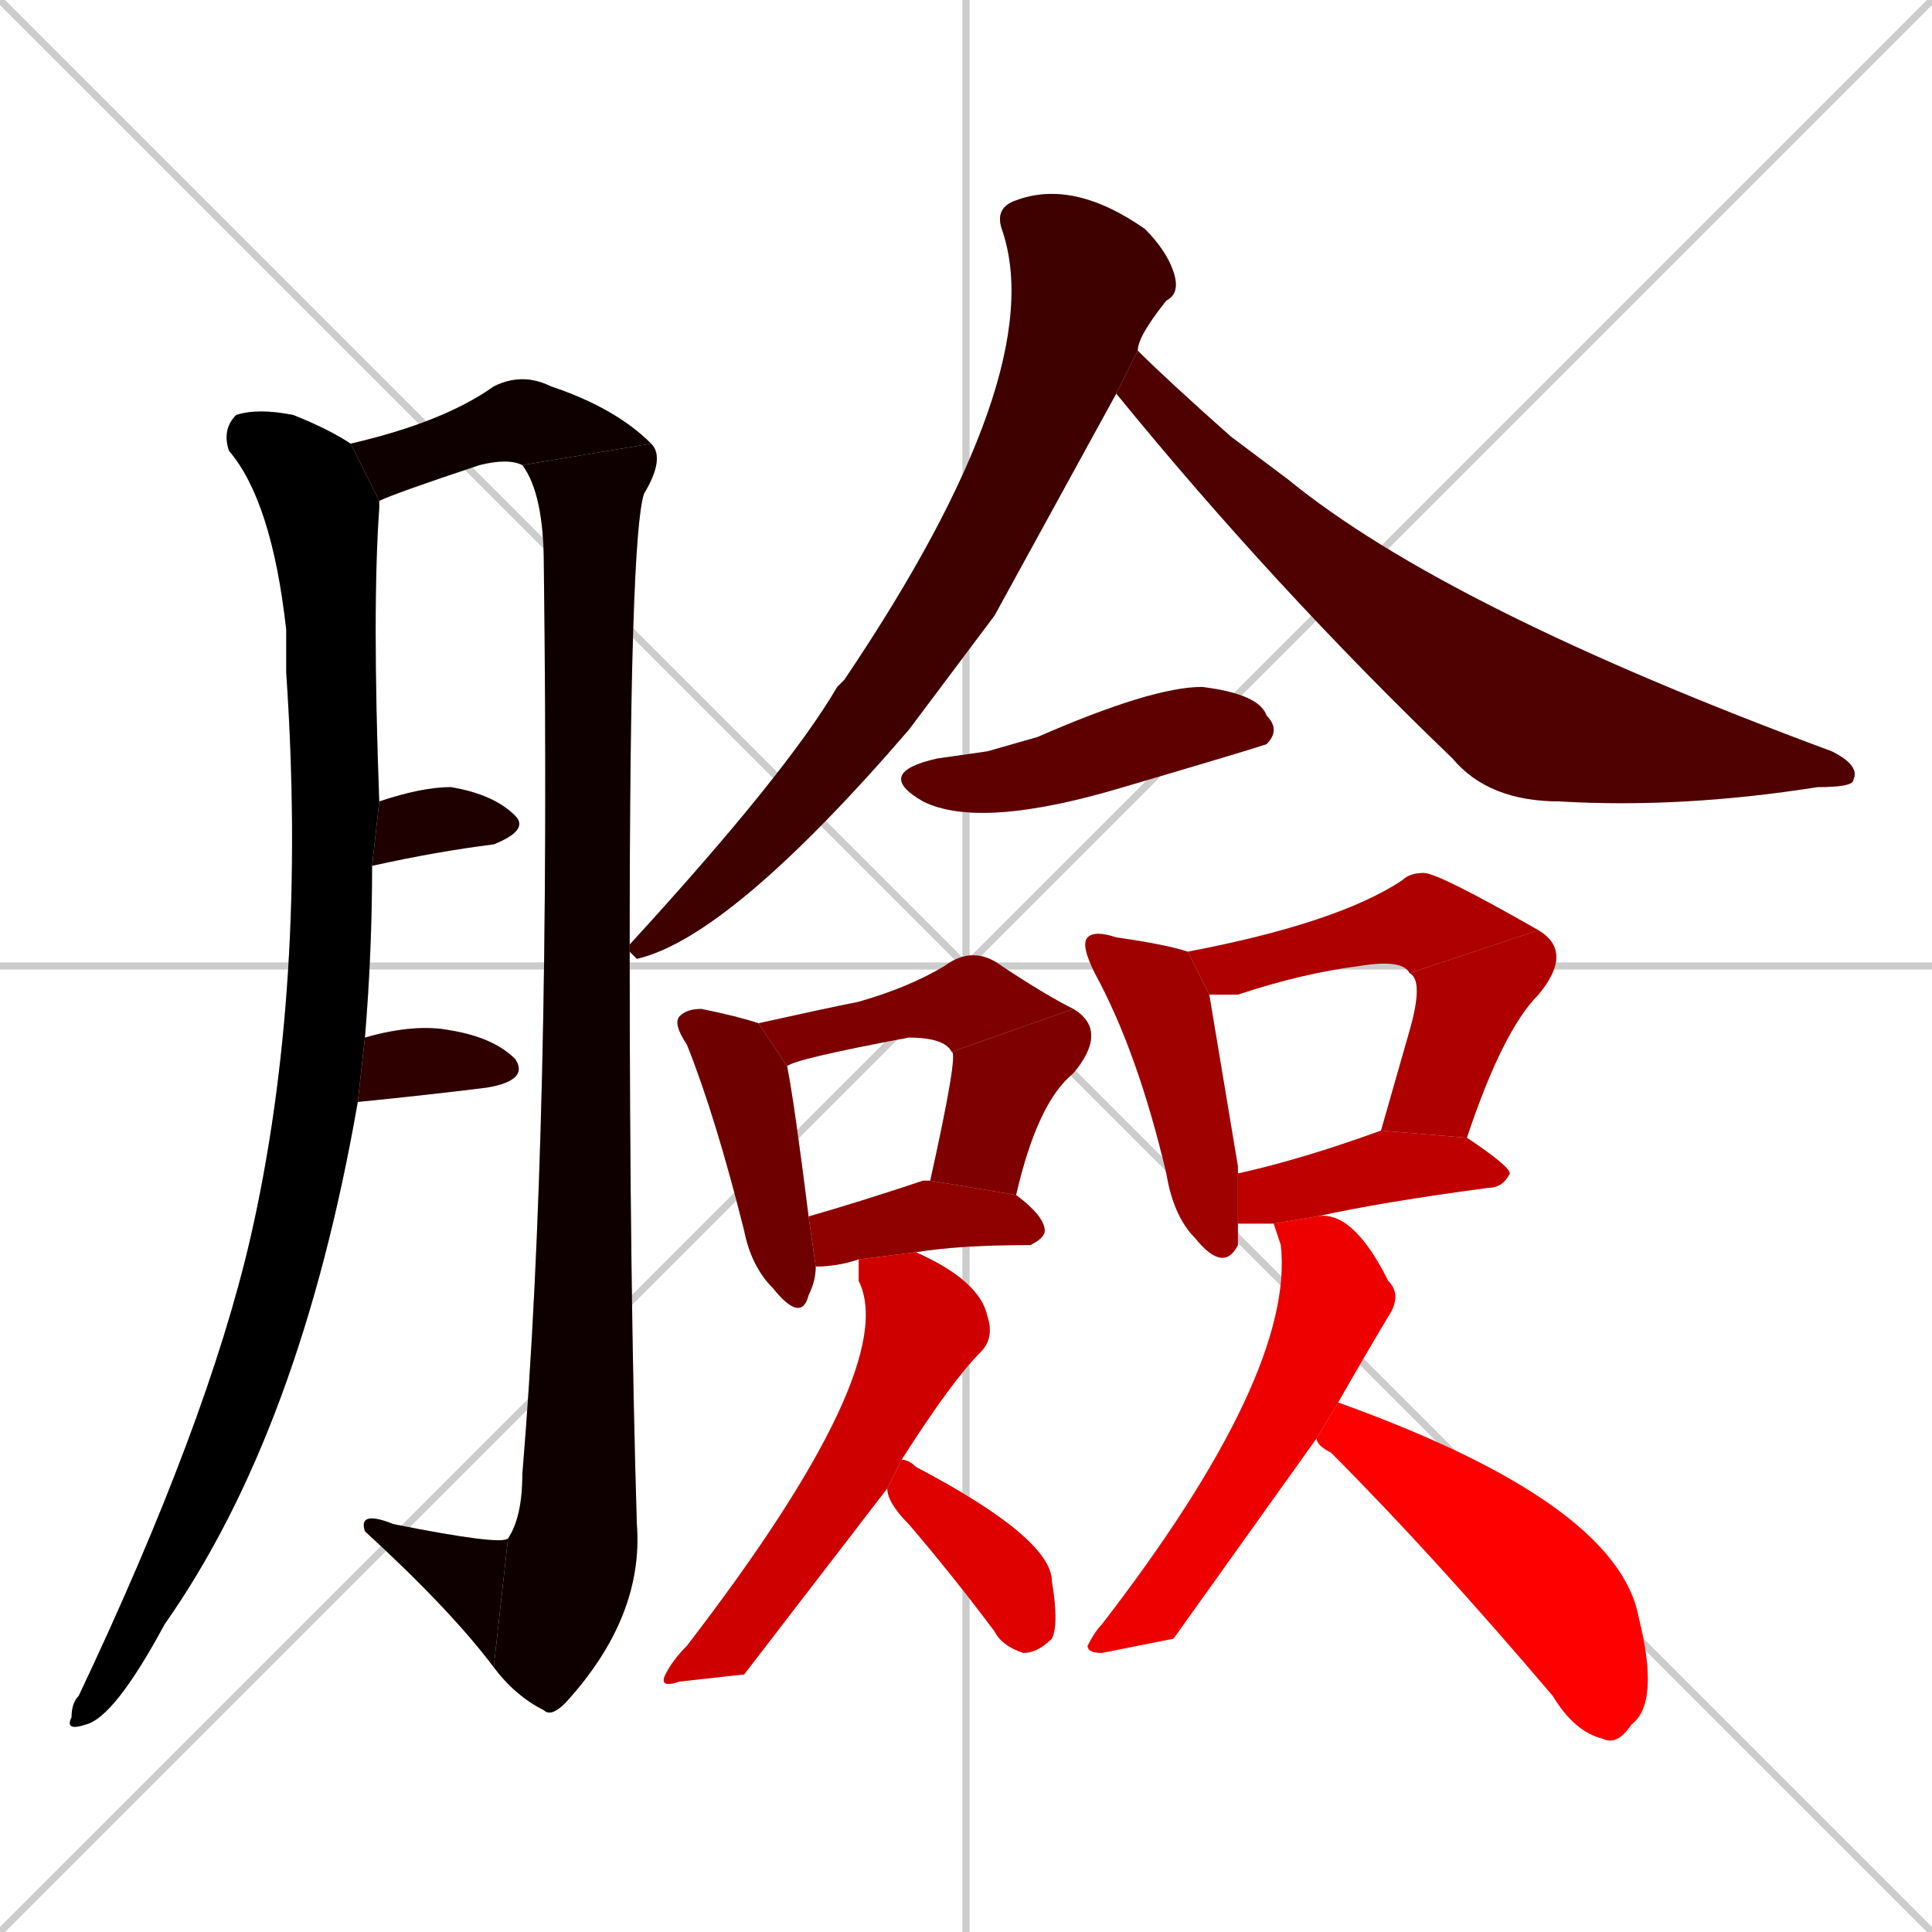 <svg xmlns="http://www.w3.org/2000/svg" xmlns:xlink="http://www.w3.org/1999/xlink" width="270" height="270"><path d="M 0 0 L 270 270 M 270 0 L 0 270 M 135 0 L 135 270 M 0 135 L 270 135" stroke="#CCCCCC" /><path d="M 53 70 Q 53 70 53 71 Q 52 85 53 112 L 52 121 Q 52 133 51 145 L 50 154 Q 42 200 23 227 Q 16 240 12 241 Q 9 242 10 240 Q 10 238 11 237 Q 29 199 35 173 Q 43 138 40 94 Q 40 91 40 88 Q 38 70 32 63 Q 31 60 33 58 Q 36 57 41 58 Q 46 60 49 62" fill="#CCCCCC"/><path d="M 73 65 Q 71 64 67 65 Q 55 69 53 70 L 49 62 Q 62 59 69 54 Q 73 52 77 54 Q 86 57 91 62" fill="#CCCCCC"/><path d="M 88 133 Q 88 180 89 213 Q 90 226 79 238 Q 77 240 76 239 Q 72 237 69 233 L 71 215 Q 73 212 73 206 Q 77 158 76 79 Q 76 69 73 65 L 91 62 Q 93 64 90 69 Q 88 75 88 132" fill="#CCCCCC"/><path d="M 69 233 Q 63 225 51 214 Q 50 211 55 213 Q 70 216 71 215" fill="#CCCCCC"/><path d="M 53 112 Q 59 110 63 110 Q 69 111 72 114 Q 74 116 69 118 Q 61 119 52 121" fill="#CCCCCC"/><path d="M 51 145 Q 58 143 63 144 Q 69 145 72 148 Q 74 151 68 152 Q 60 153 50 154" fill="#CCCCCC"/><path d="M 139 86 L 127 102 Q 102 131 89 134 Q 88 133 88 133 L 88 132 Q 110 108 117 96 Q 118 95 118 95 Q 147 52 140 32 Q 139 29 142 28 Q 150 25 160 32 Q 163 35 164 38 Q 165 41 163 42 Q 159 47 159 49 L 156 55" fill="#CCCCCC"/><path d="M 159 49 Q 163 53 172 61 Q 176 64 180 67 Q 202 85 256 105 Q 260 107 259 109 Q 259 110 254 110 Q 235 113 218 112 Q 208 112 203 106 Q 178 82 156 55" fill="#CCCCCC"/><path d="M 138 105 L 145 103 Q 161 96 168 96 Q 176 97 177 100 Q 179 102 177 104 Q 174 105 157 110 Q 137 116 129 112 Q 122 108 131 106" fill="#CCCCCC"/><path d="M 114 177 Q 114 179 113 181 Q 112 185 108 180 Q 105 177 104 172 Q 100 156 96 146 Q 94 143 95 142 Q 96 141 98 141 Q 103 142 106 143 L 110 149 Q 111 154 113 170" fill="#CCCCCC"/><path d="M 106 143 Q 115 141 120 140 Q 127 138 132 135 Q 136 132 140 135 Q 146 139 150 141 L 133 147 Q 132 145 127 145 Q 111 148 110 149" fill="#CCCCCC"/><path d="M 130 165 Q 134 147 133 147 L 150 141 Q 155 144 150 150 Q 145 154 142 167" fill="#CCCCCC"/><path d="M 120 176 Q 117 177 114 177 L 113 170 Q 120 168 129 165 Q 129 165 130 165 L 142 167 Q 146 170 146 172 Q 146 173 144 174 Q 134 174 128 175" fill="#CCCCCC"/><path d="M 173 171 Q 173 173 173 174 Q 171 178 167 173 Q 164 170 163 164 Q 159 147 153 136 Q 151 132 152 131 Q 153 130 156 131 Q 163 132 166 133 L 169 139 Q 170 145 173 163 Q 173 163 173 164" fill="#CCCCCC"/><path d="M 166 133 Q 187 129 196 123 Q 197 122 199 122 Q 201 122 215 130 L 197 136 Q 196 134 190 135 Q 182 136 173 139 Q 171 139 169 139" fill="#CCCCCC"/><path d="M 215 130 Q 220 133 215 139 Q 210 144 205 159 L 193 158 Q 195 151 197 144 Q 199 137 197 136" fill="#CCCCCC"/><path d="M 193 158 L 193 158 L 205 159 Q 211 163 211 164 Q 210 166 208 166 Q 193 168 184 170 L 178 171 Q 175 171 173 171 L 173 164 Q 182 162 193 158" fill="#CCCCCC"/><path d="M 104 234 L 95 235 Q 92 236 93 234 Q 94 232 96 230 Q 126 191 120 179 Q 120 177 120 176 L 128 175 Q 137 179 138 184 Q 139 187 137 189 Q 133 193 126 204 L 124 208" fill="#CCCCCC"/><path d="M 126 204 Q 127 204 128 205 Q 147 215 147 221 Q 148 227 147 229 Q 145 231 143 231 Q 140 230 139 228 Q 133 220 127 213 Q 124 210 124 208" fill="#CCCCCC"/><path d="M 164 229 L 154 231 Q 152 231 152 230 Q 153 228 154 227 Q 181 192 179 174 Q 178 171 178 171 L 184 170 Q 189 169 194 179 Q 196 181 194 184 Q 191 189 187 196 L 184 201" fill="#CCCCCC"/><path d="M 187 196 Q 226 210 229 226 Q 232 238 228 241 Q 226 244 224 243 Q 220 242 217 237 Q 200 217 186 203 Q 184 202 184 201" fill="#CCCCCC"/><path d="M 53 70 Q 53 70 53 71 Q 52 85 53 112 L 52 121 Q 52 133 51 145 L 50 154 Q 42 200 23 227 Q 16 240 12 241 Q 9 242 10 240 Q 10 238 11 237 Q 29 199 35 173 Q 43 138 40 94 Q 40 91 40 88 Q 38 70 32 63 Q 31 60 33 58 Q 36 57 41 58 Q 46 60 49 62" fill="#000000" /><path d="M 73 65 Q 71 64 67 65 Q 55 69 53 70 L 49 62 Q 62 59 69 54 Q 73 52 77 54 Q 86 57 91 62" fill="#0f0000" /><path d="M 88 133 Q 88 180 89 213 Q 90 226 79 238 Q 77 240 76 239 Q 72 237 69 233 L 71 215 Q 73 212 73 206 Q 77 158 76 79 Q 76 69 73 65 L 91 62 Q 93 64 90 69 Q 88 75 88 132" fill="#0f0000" /><path d="M 69 233 Q 63 225 51 214 Q 50 211 55 213 Q 70 216 71 215" fill="#0f0000" /><path d="M 53 112 Q 59 110 63 110 Q 69 111 72 114 Q 74 116 69 118 Q 61 119 52 121" fill="#1f0000" /><path d="M 51 145 Q 58 143 63 144 Q 69 145 72 148 Q 74 151 68 152 Q 60 153 50 154" fill="#2f0000" /><path d="M 139 86 L 127 102 Q 102 131 89 134 Q 88 133 88 133 L 88 132 Q 110 108 117 96 Q 118 95 118 95 Q 147 52 140 32 Q 139 29 142 28 Q 150 25 160 32 Q 163 35 164 38 Q 165 41 163 42 Q 159 47 159 49 L 156 55" fill="#3f0000" /><path d="M 159 49 Q 163 53 172 61 Q 176 64 180 67 Q 202 85 256 105 Q 260 107 259 109 Q 259 110 254 110 Q 235 113 218 112 Q 208 112 203 106 Q 178 82 156 55" fill="#4f0000" /><path d="M 138 105 L 145 103 Q 161 96 168 96 Q 176 97 177 100 Q 179 102 177 104 Q 174 105 157 110 Q 137 116 129 112 Q 122 108 131 106" fill="#5f0000" /><path d="M 114 177 Q 114 179 113 181 Q 112 185 108 180 Q 105 177 104 172 Q 100 156 96 146 Q 94 143 95 142 Q 96 141 98 141 Q 103 142 106 143 L 110 149 Q 111 154 113 170" fill="#6f0000" /><path d="M 106 143 Q 115 141 120 140 Q 127 138 132 135 Q 136 132 140 135 Q 146 139 150 141 L 133 147 Q 132 145 127 145 Q 111 148 110 149" fill="#7f0000" /><path d="M 130 165 Q 134 147 133 147 L 150 141 Q 155 144 150 150 Q 145 154 142 167" fill="#7f0000" /><path d="M 120 176 Q 117 177 114 177 L 113 170 Q 120 168 129 165 Q 129 165 130 165 L 142 167 Q 146 170 146 172 Q 146 173 144 174 Q 134 174 128 175" fill="#8f0000" /><path d="M 173 171 Q 173 173 173 174 Q 171 178 167 173 Q 164 170 163 164 Q 159 147 153 136 Q 151 132 152 131 Q 153 130 156 131 Q 163 132 166 133 L 169 139 Q 170 145 173 163 Q 173 163 173 164" fill="#9f0000" /><path d="M 166 133 Q 187 129 196 123 Q 197 122 199 122 Q 201 122 215 130 L 197 136 Q 196 134 190 135 Q 182 136 173 139 Q 171 139 169 139" fill="#af0000" /><path d="M 215 130 Q 220 133 215 139 Q 210 144 205 159 L 193 158 Q 195 151 197 144 Q 199 137 197 136" fill="#af0000" /><path d="M 193 158 L 193 158 L 205 159 Q 211 163 211 164 Q 210 166 208 166 Q 193 168 184 170 L 178 171 Q 175 171 173 171 L 173 164 Q 182 162 193 158" fill="#bf0000" /><path d="M 104 234 L 95 235 Q 92 236 93 234 Q 94 232 96 230 Q 126 191 120 179 Q 120 177 120 176 L 128 175 Q 137 179 138 184 Q 139 187 137 189 Q 133 193 126 204 L 124 208" fill="#cf0000" /><path d="M 126 204 Q 127 204 128 205 Q 147 215 147 221 Q 148 227 147 229 Q 145 231 143 231 Q 140 230 139 228 Q 133 220 127 213 Q 124 210 124 208" fill="#df0000" /><path d="M 164 229 L 154 231 Q 152 231 152 230 Q 153 228 154 227 Q 181 192 179 174 Q 178 171 178 171 L 184 170 Q 189 169 194 179 Q 196 181 194 184 Q 191 189 187 196 L 184 201" fill="#ef0000" /><path d="M 187 196 Q 226 210 229 226 Q 232 238 228 241 Q 226 244 224 243 Q 220 242 217 237 Q 200 217 186 203 Q 184 202 184 201" fill="#ff0000" /></svg>